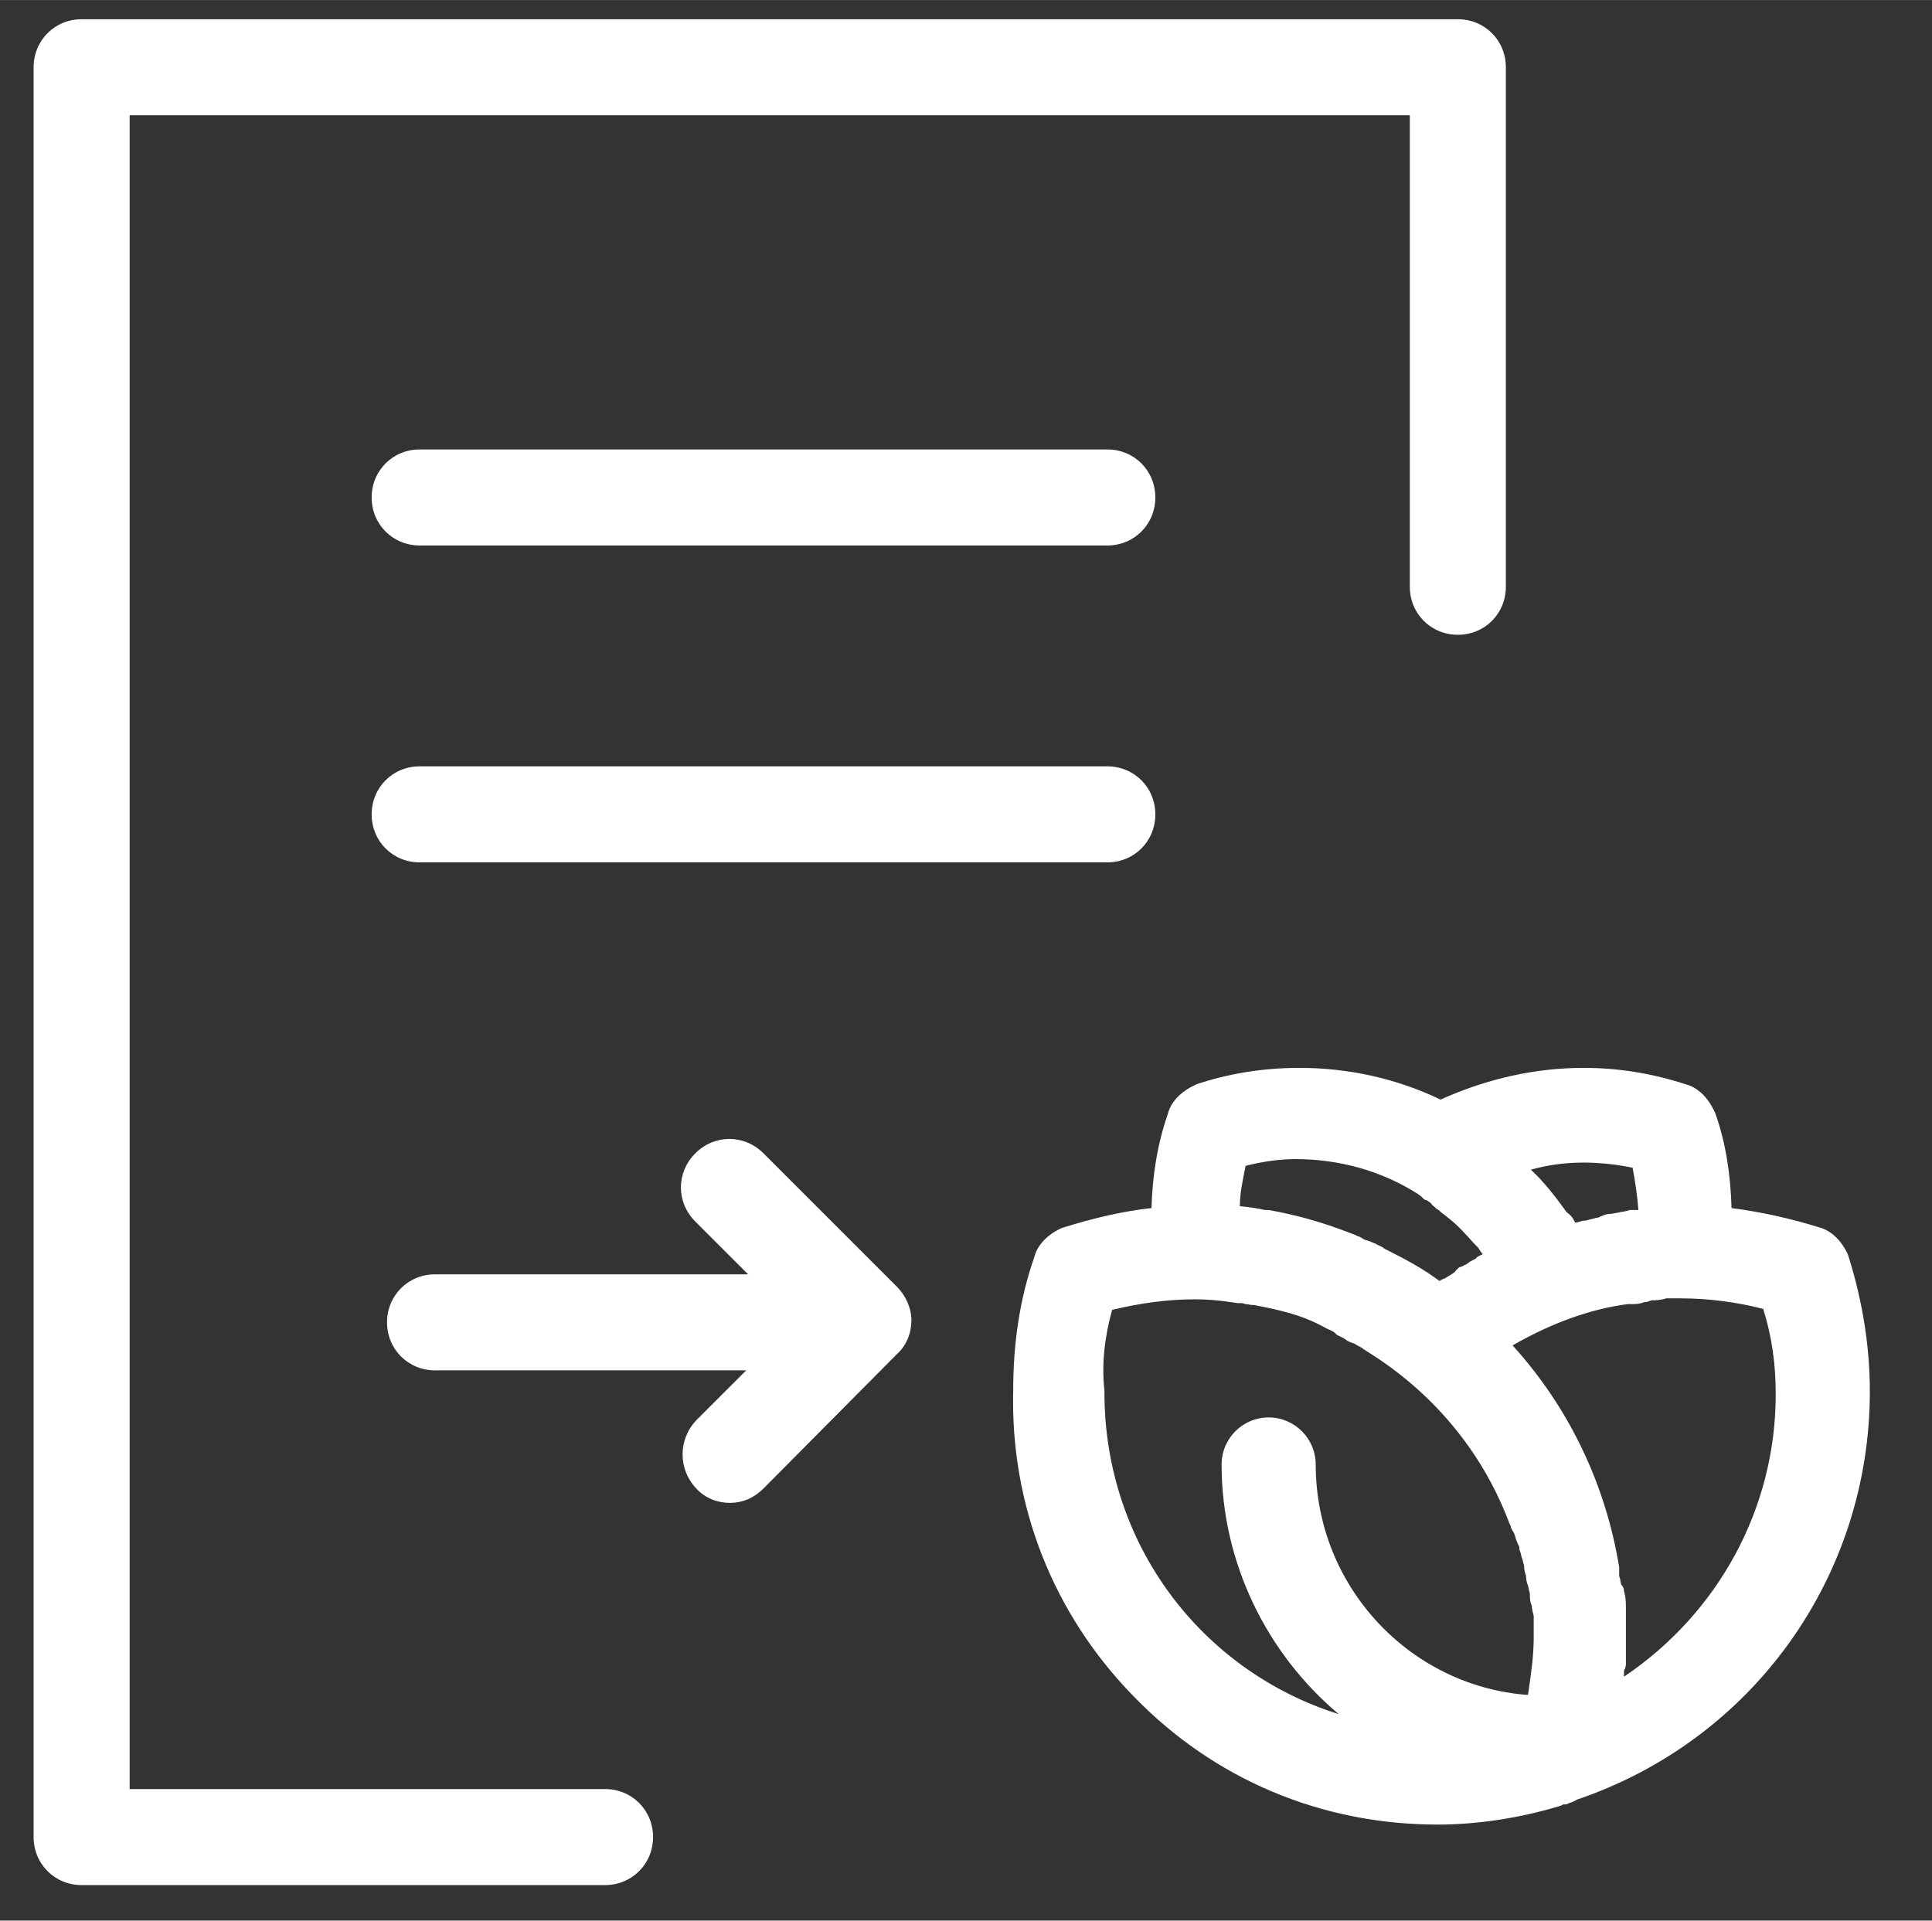<?xml version="1.0" standalone="no"?><!DOCTYPE svg PUBLIC "-//W3C//DTD SVG 1.1//EN" "http://www.w3.org/Graphics/SVG/1.1/DTD/svg11.dtd"><svg class="icon" width="64px" height="63.63px" viewBox="0 0 1030 1024" version="1.1" xmlns="http://www.w3.org/2000/svg"><rect x="0" y="0" width="1030" height="1024" fill="#333333" stroke="none"/><path fill="#ffffff" d="M590.336 290.816H223.744c-14.336 0-25.6-11.264-25.6-25.6s11.264-25.6 25.6-25.6h366.592c14.336 0 25.6 11.264 25.6 25.6s-11.264 25.6-25.6 25.6zM590.336 459.776H223.744c-14.336 0-25.6-11.264-25.6-25.6s11.264-25.6 25.6-25.6h366.592c14.336 0 25.6 11.264 25.6 25.6s-11.264 25.6-25.6 25.6zM417.28 730.624H231.936c-14.336 0-25.6-11.264-25.6-25.6s11.264-25.6 25.6-25.6h185.344c14.336 0 25.6 11.264 25.6 25.6s-11.264 25.6-25.6 25.6z"  /><path fill="#ffffff" d="M389.12 801.28c-6.656 0-13.312-2.56-17.92-7.68-9.728-10.24-9.728-26.112 0-36.352l52.736-52.736-53.248-53.248c-10.24-10.24-10.24-26.112 0-36.352s26.112-10.24 36.352 0L478.208 686.08c4.608 4.608 7.68 11.264 7.68 17.92s-2.56 13.312-7.68 17.92l-71.168 71.68c-5.12 5.12-11.264 7.68-17.92 7.68zM766.464 962.56c20.48 0 41.472-3.072 61.44-9.216 2.048-1.024 3.072-1.024 5.632-2.048 1.024 0 1.024 0 2.048-1.024 90.112-29.696 151.04-113.664 151.04-208.384 0-23.552-4.096-46.592-10.752-68.608-2.048-4.096-5.12-8.192-9.216-9.216-17.408-5.632-35.84-9.216-53.76-10.752v-5.632c0-17.408-2.56-34.816-8.192-51.2-2.048-4.096-5.12-8.192-9.216-9.216-16.896-5.632-33.792-8.192-51.2-8.192-26.624 0-52.224 6.656-76.288 17.92-23.552-11.776-48.64-17.92-75.264-17.92-17.408 0-34.816 2.56-51.2 8.192-4.096 2.048-8.192 5.12-9.216 9.216-5.632 16.896-8.192 33.792-8.192 51.2v5.632c-17.92 1.024-36.352 5.12-53.76 10.752-4.096 2.048-8.192 5.12-9.216 9.216-7.68 22.528-10.752 45.568-10.752 68.608-3.072 121.856 95.232 220.672 216.064 220.672z m190.464-219.648c0 73.216-40.96 137.216-104.448 169.984v-2.048c0-2.048 1.024-3.072 1.024-5.632 0-2.048 0-2.56 1.024-4.096 0-2.048 1.024-4.096 1.024-5.632v-3.072c0-2.56 0-4.096 1.024-6.656v-3.072-9.216-11.776-4.096c0-2.56 0-5.12-1.024-6.656 0-2.048 0-2.56-1.024-4.096 0-2.56-1.024-5.12-1.024-7.68v-2.56c-7.68-46.592-29.696-88.576-62.976-121.856 23.552-15.36 49.664-26.624 76.8-30.208h2.56c2.048 0 2.56 0 4.096-1.024 2.048 0 2.56 0 4.096-1.024h2.56c2.048 0 4.096 0 5.632-1.024h9.728c17.408 0 35.84 2.56 52.224 7.68 6.144 17.92 8.704 35.328 8.704 53.76z m-78.848-130.048c3.072 11.776 5.12 23.552 5.12 34.816v5.632h-2.048c-2.56 0-5.632 1.024-8.192 1.024h-3.072c-3.072 1.024-6.656 1.024-9.728 2.048-2.56 0-4.096 1.024-6.656 2.048-1.024 0-2.56 1.024-3.072 1.024-2.56 1.024-5.12 1.024-7.68 2.048-1.024 0-2.048 1.024-2.56 1.024-2.048 1.024-3.072 1.024-5.12 2.048 0-1.024-1.024-2.048-1.024-2.048-1.024-1.024-1.024-2.048-2.048-3.072-1.024-1.024-2.048-2.56-2.048-3.072 0-1.024-1.024-2.048-2.048-2.048-9.216-13.824-19.968-26.112-32.256-35.84 26.624-11.776 55.808-12.288 82.432-5.632z m-221.696 0c11.776-3.072 23.552-5.12 34.816-5.12 26.112 0 50.688 7.68 71.168 20.48 1.024 1.024 2.56 2.048 3.072 2.56 2.048 1.024 2.56 2.048 4.096 3.072 1.024 1.024 2.56 2.048 3.072 2.56 2.048 1.024 2.56 2.56 4.096 3.072l2.56 2.56c5.12 4.096 9.728 9.216 14.336 14.336l2.56 2.56c1.024 2.048 2.048 2.56 3.072 4.096 1.024 1.024 2.048 2.56 2.56 3.072 1.024 2.048 2.048 2.56 2.56 4.096 1.024 1.024 1.024 2.048 2.048 2.048-5.632 2.56-10.752 5.12-15.36 8.192-1.024 0-2.048 1.024-2.56 1.024-2.048 1.024-4.096 2.56-5.632 3.072-1.024 1.024-2.56 2.048-3.072 2.56-2.048 1.024-3.072 2.048-5.12 3.072-2.048 1.024-3.072 2.56-5.12 3.072-1.024 1.024-2.048 1.024-2.56 2.048-10.752-8.192-22.528-14.848-33.792-20.48-1.024-1.024-2.56-1.024-3.072-2.048-2.048-1.024-3.072-2.048-5.12-2.048-2.048-1.024-3.072-2.048-5.12-2.56-1.024 0-1.024-1.024-2.048-1.024-14.336-5.632-27.648-9.728-42.496-12.288h-1.024c-6.656-1.024-13.824-2.048-20.48-2.56h-2.56v-5.632c0-10.24 2.048-22.528 5.12-33.792z m-71.68 77.312c17.408-5.12 34.816-7.68 52.224-7.68h0.512c8.192 0 15.36 1.024 24.064 2.048h1.024c2.56 0 5.12 1.024 7.68 1.024 13.824 2.56 26.624 5.632 38.912 11.776 2.048 1.024 3.072 2.048 5.12 2.56 1.024 1.024 2.56 1.024 3.072 2.048 1.024 1.024 2.56 1.024 3.072 2.048 2.048 1.024 3.072 2.048 5.12 2.56 1.024 0 2.048 1.024 2.048 1.024 2.56 2.048 5.12 2.56 6.656 4.096 36.352 22.528 64.512 55.296 79.872 95.744 0 1.024 1.024 2.048 1.024 2.56 1.024 2.56 2.048 4.096 2.56 6.656 0 1.024 1.024 2.56 1.024 3.072 1.024 2.048 1.024 3.072 2.048 5.632 0 2.048 1.024 2.56 1.024 4.096s1.024 3.072 1.024 5.12 1.024 3.072 1.024 5.12 1.024 3.072 1.024 4.096c0 2.048 1.024 4.096 1.024 5.632 0 2.048 0 2.56 1.024 4.096 0 2.56 0 4.096 1.024 6.656v12.8c0 13.824-2.048 26.624-4.096 39.424v2.048c-73.216 0-132.608-59.392-132.608-133.632 0-8.192-6.656-14.848-14.848-14.848-8.192 0-14.848 6.656-14.848 14.848 0 68.608 42.496 128 103.424 151.552-103.424-2.048-186.368-86.016-186.368-189.952-1.536-17.92 1.024-35.328 6.144-52.224z"  /><path fill="#ffffff" d="M766.464 972.8c-61.952 0-119.296-24.064-162.304-68.608-42.496-43.52-65.536-101.376-64-162.816 0-25.6 3.584-49.152 11.264-71.168 1.536-6.144 6.656-11.776 14.336-15.36l1.536-0.512c16.384-5.12 32.256-8.704 46.592-10.24 0.512-17.408 3.072-33.792 8.704-50.176 1.536-6.144 6.656-11.776 14.336-15.36l1.024-0.512c16.896-5.632 35.328-8.704 54.784-8.704 26.112 0 51.712 5.632 75.264 16.896 25.088-11.264 50.688-16.896 76.288-16.896 18.944 0 36.864 3.072 54.272 8.704 6.144 1.536 11.776 6.656 15.36 14.336l0.512 1.024c5.632 15.872 8.192 32.768 8.704 50.688 15.872 2.048 31.744 5.632 46.592 10.24 6.144 1.536 11.776 6.656 15.36 14.336l0.512 1.536c7.68 24.576 11.264 48.64 11.264 71.68 0 98.816-62.464 185.856-156.16 217.6-1.536 1.024-3.072 1.536-4.608 2.048-0.512 0.512-1.536 0.512-2.048 0.512-0.512 0-1.024 0-1.536 0.512l-1.536 0.512c-20.48 6.144-43.008 9.728-64.512 9.728z m-192-299.008c-2.048 1.024-3.072 2.048-3.584 2.56v0.512c-6.656 19.968-10.24 41.472-10.24 65.536-1.536 55.808 18.944 108.544 57.856 147.968 38.912 39.936 91.648 62.464 147.968 62.464 19.456 0 39.424-3.072 57.856-8.704 1.536-0.512 2.56-1.024 3.584-1.536 0.512 0 1.024-0.512 1.536-0.512l0.512-0.512 2.56-1.024c86.016-28.16 143.872-108.032 143.872-198.656 0-20.48-3.584-42.496-10.24-64.512-1.024-2.048-2.048-3.072-2.56-3.072-16.384-5.12-34.304-8.704-51.712-10.24l-9.216-1.024v-14.848c0-16.896-2.56-32.768-7.168-47.104-1.024-2.048-2.048-3.072-2.56-3.584-15.872-5.12-31.744-7.68-48.64-7.68-23.552 0-48.128 5.632-72.192 16.896l-4.608 2.048-4.608-2.048c-22.528-11.264-46.08-16.896-70.656-16.896-16.896 0-32.768 2.56-47.104 7.168-2.048 1.024-3.072 2.048-3.584 2.56-5.12 15.872-7.68 31.744-7.68 48.64v15.36l-9.728 0.512c-14.848 0.512-31.744 3.584-49.664 9.728z m248.32 269.824l-57.856-1.024c-110.08-2.048-196.096-90.112-196.608-199.68-1.536-17.92 0.512-36.352 6.656-55.808l1.536-5.12 5.12-1.536c18.432-5.12 36.864-8.192 55.296-8.192 8.192 0 14.848 1.024 22.016 1.536l3.584 0.512c2.048 0 4.096 0.512 5.632 0.512 0.512 0 1.024 0.512 2.048 0.512h2.048c13.312 2.56 27.648 5.632 41.472 12.8 1.024 0.512 2.048 1.024 2.56 1.536l0.512 0.512 2.56 0.512 1.024 1.024c1.024 0.512 2.048 1.024 3.072 2.048 1.024 0.512 2.048 1.024 3.072 2.048 0.512 0 0.512 0.512 1.024 0.512 0 0 0.512 0 0.512 0.512 2.56 0.512 5.12 2.048 6.144 3.072 0.512 0.512 1.024 0.512 1.536 1.024 1.024 0.512 3.072 1.536 4.608 2.56 38.912 24.064 67.584 58.88 83.456 100.352l0.512 1.024c0.512 0.512 0.512 1.024 1.024 2.048 0 0.512 0.512 1.024 0.512 1.024 0.512 1.536 1.536 3.584 2.56 6.656 0 0.512 0.512 1.024 0.512 1.536 0.512 1.536 1.024 2.56 1.536 3.584 0 0.512 0.512 1.024 0.512 2.048l0.512 2.048v1.024c0.512 1.024 1.024 2.56 1.024 4.096 0.512 1.536 1.024 3.072 1.024 5.632 0.512 1.024 1.024 3.072 1.024 5.12 0.512 1.024 1.024 3.072 1.024 5.12v0.512c0.512 1.024 0.512 2.56 1.024 4.608l1.024 1.024v3.072c0 2.048 0 2.048 0.512 3.072l0.512 2.048v14.848c0 14.336-2.048 27.648-4.096 40.448v11.264h-10.24c-78.848 0-142.848-64.512-142.848-143.872 0-2.56-2.048-4.608-4.608-4.608s-4.608 2.048-4.608 4.608c0 62.464 38.912 119.808 96.768 141.824l53.76 19.968z m-229.888-245.248c-4.096 14.848-5.632 29.184-4.096 43.008v1.024c0 80.896 51.712 148.48 124.928 171.52-38.4-32.256-62.464-80.896-62.464-133.12 0-13.824 11.264-25.088 25.088-25.088s25.088 11.264 25.088 25.088c0 65.024 50.176 118.272 113.152 122.88 1.536-10.24 3.072-20.48 3.072-30.72v-11.264c-0.512-2.048-1.024-4.096-1.024-5.632-1.024-2.048-1.024-4.096-1.024-6.144v-0.512c-0.512-1.024-0.512-2.56-1.024-4.096-0.512-1.024-1.024-3.072-1.024-5.12-0.512-1.536-1.024-3.072-1.024-5.12v-0.512c-0.512-1.024-0.512-2.048-1.024-3.584-0.512-1.024-0.512-2.048-1.024-3.584-0.512-1.024-0.512-1.536-0.512-2.048 0-0.512 0-1.024-0.512-1.536l-1.024-2.56c-0.512-1.024-0.512-2.048-1.024-3.072 0-0.512-0.512-1.024-1.024-2.048s-1.024-1.536-1.024-2.56c-0.512-1.024-1.024-2.048-1.536-3.584-14.336-36.864-40.448-68.096-75.264-89.6l-1.536-1.024s-0.512 0-0.512-0.512c-1.024-0.512-3.072-1.536-4.608-2.56-2.048-0.512-4.096-1.536-5.12-2.56-0.512 0-0.512-0.512-1.024-0.512l-3.072-1.536-0.512-0.512c-0.512-0.512-1.024-1.024-2.048-1.536-0.512 0-0.512-0.512-1.024-0.512-1.536-0.512-3.072-1.536-4.096-2.048-0.512 0-0.512-0.512-1.024-0.512-10.752-5.632-22.016-8.192-35.328-10.752-2.048 0-3.584-0.512-4.608-0.512-0.512 0-1.024-0.512-2.048-0.512h-2.048l-3.584-0.512c-6.656-1.024-12.8-1.536-19.456-1.536-14.336 0-29.184 2.048-44.032 5.632z m219.648 136.192z m20.48 0z m9.216 95.232v-18.944c0-2.56 0.512-4.608 1.024-5.632 0-2.56 0-4.608 1.536-7.168 0-1.024 0.512-2.048 0.512-2.56v-3.072c0-2.56 0-5.12 1.024-8.192v-26.624-2.048l-1.024-1.536v-2.56l-0.512-1.536-0.512-3.072c0-0.512 0-1.024-0.512-2.048-0.512-1.536-0.512-3.584-0.512-5.632v-1.536c-7.168-43.52-28.16-83.456-59.904-115.712l-8.704-8.704 10.752-6.656c27.136-17.408 54.272-28.16 80.896-31.744h3.584l1.024-1.024h2.56l1.536-1.024h6.656l1.536-1.024h12.8c18.944 0 38.4 3.072 55.296 8.192l5.12 1.536 1.536 5.12c6.144 17.92 9.216 36.864 9.216 56.832 0 75.264-41.984 143.872-110.08 179.2l-14.848 7.168z m23.552-81.408c1.024 3.072 1.024 6.656 1.024 9.216v30.208l-0.512 2.048c-0.512 0.512-0.512 0.512-0.512 3.072v1.024c50.176-33.792 80.896-89.6 80.896-150.528 0-16.384-2.048-30.72-6.656-45.568-13.824-3.584-29.184-5.632-44.032-5.632h-7.68c-3.072 1.024-5.632 1.024-7.68 1.024-1.536 0.512-2.56 1.024-4.096 1.024-2.56 1.024-4.608 1.024-6.656 1.024h-2.048c-19.968 2.56-40.96 10.24-61.44 22.016 30.208 33.28 49.664 74.24 56.832 118.272v4.096c0 0.512 0 1.024 0.512 2.048 0 1.024 0.512 2.048 0.512 3.072 1.024 1.024 1.536 2.048 1.536 3.584z m-95.232-137.216l-9.728-7.68c-8.704-6.656-18.944-12.8-32.256-19.456l-2.048-1.024c-1.024-0.512-2.048-1.024-3.072-2.048h-1.024l-2.048-1.024c-1.024-0.512-2.048-1.024-2.56-1.536 0 0-0.512 0-0.512-0.512-1.024-0.512-2.56-1.024-4.096-1.536-14.336-5.632-26.624-9.216-38.912-11.264h-1.536c-6.144-1.024-12.8-2.048-19.456-2.56h-12.288v-15.872c0-10.752 2.048-23.552 5.632-36.352l1.536-5.632 5.632-1.536c13.824-3.584 26.112-5.632 37.376-5.632 27.136 0 53.76 7.68 76.8 22.016l1.024 0.512 1.024 1.024 1.024 1.024 0.512 0.512c1.536 1.024 3.072 2.048 3.584 2.56l1.024 0.512 1.024 1.024 1.024 1.024 0.512 0.512c1.536 1.024 2.048 1.536 3.072 2.56l1.024 0.512 4.096 4.096c5.632 4.608 10.24 9.728 14.848 14.848l3.584 3.584 0.512 1.536c0.512 1.024 1.536 1.536 2.048 2.048l2.048 2.048 1.024 1.024 0.512 1.536s0 0.512 0.512 0.512h9.216l-1.536-2.048c-9.216-13.824-18.944-25.088-30.208-33.28l-13.312-10.752 15.36-6.656c27.136-11.776 57.856-13.824 89.088-6.144l6.144 1.536 1.536 5.632c3.584 13.824 5.632 26.112 5.632 37.376v15.872h-12.288c-0.512 0-1.536 0-2.048 0.512-1.536 0.512-3.584 0.512-6.144 0.512h-1.536c-1.536 0.512-3.072 0.512-4.608 1.024-1.024 0-2.56 0.512-3.072 0.512l-1.536 0.512h-2.56s-0.512 0.512-1.024 0.512c-0.512 0.512-1.536 0.512-2.048 1.024l-2.048 0.512c-0.512 0-1.024 0.512-1.536 0.512-2.048 0.512-3.584 1.024-4.608 1.024-1.024 0-1.536 0.512-2.048 0.512l-1.536 0.512c-0.512 0-1.024 0.512-1.024 0.512-1.024 0.512-2.048 1.024-3.072 1.024-0.512 0-0.512 0-1.024 0.512l-14.848 7.168v-6.144l-14.336 6.656c-4.608 2.048-9.728 4.608-13.824 7.168l-2.56 1.536h-1.024-0.512c-0.512 0-1.024 0.512-1.024 0.512-1.024 0.512-1.536 1.024-2.56 1.536-0.512 0.512-1.024 0.512-1.536 1.024l-1.024 1.024-1.536 0.512c-0.512 0.512-1.024 0.512-1.536 1.024-1.024 0.512-2.048 1.536-3.584 2.048l-0.512 0.512c-1.024 0.512-2.048 1.536-3.584 2.56l-5.632 10.24z m-31.744-45.056c11.264 5.632 20.48 10.752 28.672 16.896 0.512-0.512 1.536-1.024 3.072-1.536 0.512-0.512 1.024-0.512 1.536-1.024 1.024-0.512 1.536-1.024 2.56-1.536l0.512-0.512c0.512 0 0.512-0.512 1.024-1.024l1.536-1.536 2.56-1.024s0.512-0.512 1.024-0.512c1.024-0.512 2.048-1.536 3.072-2.048l2.048-1.024s0.512 0 0.512-0.512c1.024-1.024 2.56-1.536 3.584-2.048-1.024-1.024-1.536-2.048-2.56-3.584l-2.048-2.048c-4.608-5.12-8.704-9.728-13.312-13.312l-2.56-2.048c-1.536-1.024-2.56-2.048-3.072-2.56l-1.024-0.512-1.024-1.024c-0.512-0.512-1.536-1.024-2.048-2.048-0.512-0.512-1.536-1.024-2.048-1.536l-1.536-0.512-1.536-1.536c-0.512-0.512-1.536-1.024-2.048-1.536-19.456-12.288-41.984-18.432-65.024-18.432-7.68 0-16.384 1.024-26.624 3.584-1.536 7.68-3.072 14.848-3.072 21.504 4.608 0.512 9.216 1.024 13.312 2.048h2.048c14.336 2.56 27.648 6.144 43.52 12.288 1.024 0.512 2.048 0.512 3.584 1.536 2.048 0.512 3.072 1.536 4.096 2.048 2.56 0.512 4.096 1.536 5.632 2.048 0.512 0 0.512 0.512 1.024 0.512l3.072 1.536 0.512 0.512c0.512 0 0.512 0.512 1.024 0.512z m80.896-9.728z m15.36-10.24c2.048 1.536 3.584 3.072 4.608 5.632h1.024c1.536-0.512 3.072-1.024 4.608-1.024 1.024 0 1.536-0.512 2.048-0.512l2.048-0.512c0.512 0 1.536-0.512 2.048-0.512h0.512c2.048-1.024 4.096-2.048 7.168-2.048 2.048-0.512 3.584-0.512 5.12-1.024 1.024 0 2.56-0.512 3.072-0.512l1.536-0.512h4.608c-0.512-6.656-1.536-14.336-3.072-22.528-14.848-3.072-34.304-4.608-54.272 1.024 6.144 5.632 12.8 13.824 18.944 22.528z m-76.8-8.192z"  /><path fill="#ffffff" d="M322.56 1005.056H43.52c-14.336 0-25.6-11.264-25.6-25.6V35.84c0-14.336 11.264-25.6 25.6-25.6h733.696c14.336 0 25.6 11.264 25.6 25.6v276.992c0 14.336-11.264 25.6-25.6 25.6s-25.6-11.264-25.6-25.6V61.44H69.12v892.416H322.56c14.336 0 25.6 11.264 25.6 25.6s-11.264 25.6-25.6 25.6z"  /></svg>